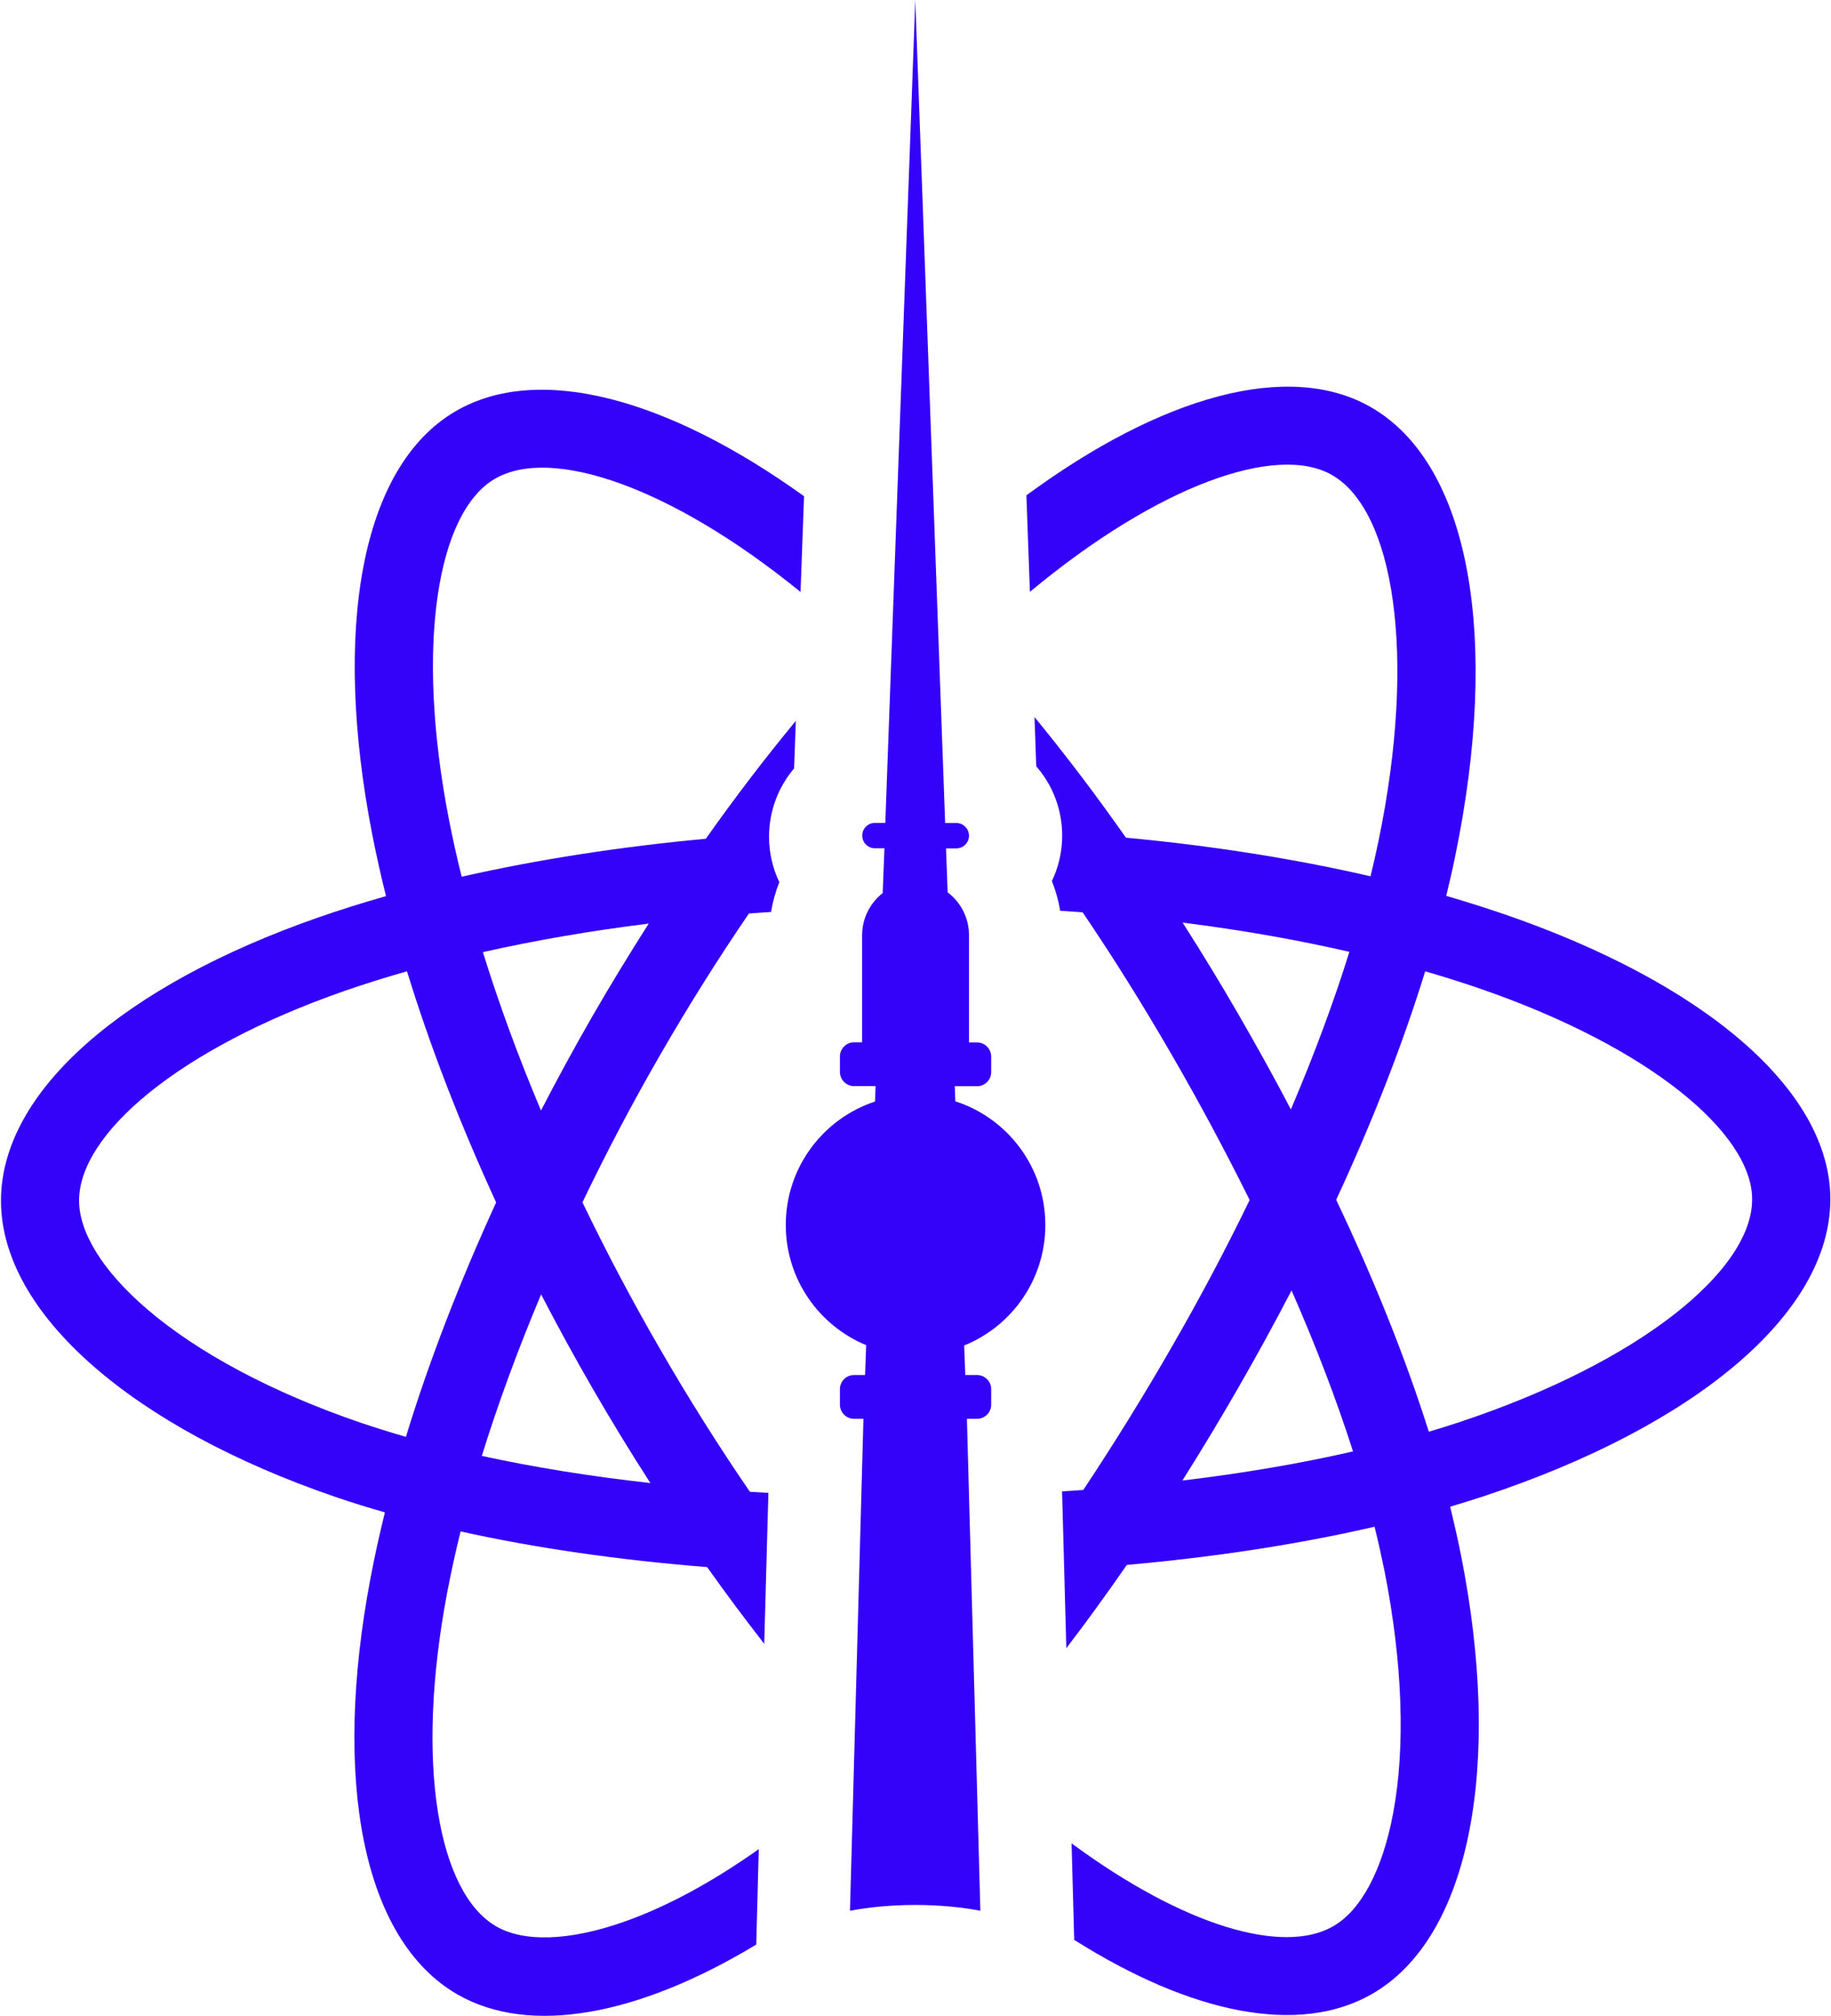 <?xml version="1.0" encoding="UTF-8"?>
<svg width="1674px" height="1842px" viewBox="0 0 1674 1842" version="1.1" xmlns="http://www.w3.org/2000/svg" xmlns:xlink="http://www.w3.org/1999/xlink">
    <!-- Generator: Sketch 43.2 (39069) - http://www.bohemiancoding.com/sketch -->
    <title>react-day-logo</title>
    <desc>Created with Sketch.</desc>
    <defs></defs>
    <g id="Page-1" stroke="none" stroke-width="1" fill="none" fill-rule="evenodd">
        <g id="react-day-logo" fill-rule="nonzero" fill="#3401F9">
            <g id="Group" transform="translate(0, 353)">
                <path d="M1376,482.6 L1376,482.6 C1358.2,476.5 1340.2,470.8 1322.2,465.6 C1325.2,453.4 1328,441.2 1330.5,428.9 C1371.3,231.1 1344.6,71.7 1253.6,19.2 C1178.3,-24.2 1061.6,9 938.4,99.6 L941.6,187.8 C1059.3,89.9 1167.5,52 1217.9,81.1 C1273.9,113.4 1295.7,243.6 1260.5,414.5 C1258.2,425.6 1255.7,436.7 1253,447.7 C1183.6,431.7 1108.3,419.8 1029.4,412.4 C1002,373.4 974,336.5 945.8,302.2 L947.4,347.2 C962.2,364.2 971.1,386.3 971.1,410.5 C971.1,425.4 967.7,439.5 961.7,452.1 C965.2,460.8 967.7,469.9 969.3,479.2 C976.2,479.6 983,480.1 989.8,480.6 C1018.2,522.5 1045,565.4 1070.4,609.3 C1095.9,653.2 1119.9,698 1142.5,743.5 C1120.2,789.5 1096.2,834.6 1070.6,878.9 L1070.6,878.9 C1045.3,922.9 1018.5,966.1 990.4,1008.4 C984,1008.9 977.5,1009.3 971,1009.7 L974.9,1153 C993.5,1128.7 1011.9,1103.3 1030.2,1076.9 C1111.1,1069.7 1187.4,1058 1256.7,1042 C1260.1,1055.8 1263.1,1069.3 1265.8,1082.5 L1265.8,1082.5 C1282.5,1167 1284.9,1243.5 1273.8,1303.2 C1263.8,1356.9 1243.8,1392.7 1219,1407 C1173.3,1433.5 1082.4,1407.1 979.7,1331.3 L982.1,1419.5 C1089,1487 1187.8,1507.5 1254.8,1468.7 C1344.5,1416.8 1373.7,1259.6 1335.8,1068.4 C1332.9,1053.8 1329.5,1038.9 1325.8,1023.7 C1336.4,1020.6 1346.8,1017.3 1356.9,1014 C1548.6,950.5 1673.4,847.8 1673.4,742.7 C1673.3,642.2 1556.6,544.8 1376,482.6 Z M1132.1,573.6 L1132.1,573.6 C1115.8,545.4 1098.8,517.5 1081.2,490 C1134.6,496.7 1185.7,505.7 1233.7,516.7 C1219.3,562.9 1201.3,611.2 1180.2,660.7 C1164.8,631.3 1148.7,602.3 1132.1,573.6 Z M1081,999.8 C1098.7,971.8 1115.8,943.4 1132.3,914.7 C1149.1,885.5 1165.3,856 1180.8,826.1 L1180.8,826.1 C1203.2,877.1 1222,926.3 1237,973.2 C1188.6,984.3 1136.2,993.2 1081,999.8 Z M1334.4,946.4 L1334.4,946.4 C1325.3,949.4 1315.9,952.4 1306.3,955.2 C1285.1,888.2 1256.6,816.9 1221.6,743.3 C1255,671.4 1282.4,601.1 1303,534.5 C1320.1,539.5 1336.7,544.7 1352.7,550.2 C1507.5,603.5 1601.9,682.2 1601.9,742.9 C1601.9,807.6 1499.9,891.5 1334.4,946.4 Z" id="Shape"></path>
                <path d="M693.7,1336.6 C650.9,1366.9 609.3,1389.3 571,1402.8 L571,1402.8 C519.5,1421 478.5,1421.5 453.7,1407.2 C400.9,1376.8 379,1259.3 408.9,1101.8 C412.5,1083.2 416.5,1064.7 421.1,1046.3 C489.6,1061.5 565.4,1072.4 646.5,1078.9 C663.6,1103 681.1,1126.4 698.7,1149 L702.5,1011.1 C696.8,1010.8 691.2,1010.4 685.6,1010.1 C656.7,967.9 629.5,924.7 603.9,880.4 C578.4,836.4 554.6,791.5 532.5,745.6 C554.5,699.8 578.2,654.8 603.6,610.8 L603.6,610.8 C629,566.8 656,523.7 684.7,481.7 C691.4,481.2 698.1,480.7 704.9,480.3 C706.5,470.9 709,461.8 712.5,453.1 C706.5,440.5 703.1,426.4 703.1,411.6 C703.1,387.8 711.7,366 726,349.1 L727.6,305.7 C699.6,339.5 672.1,375.5 645.3,413.4 C566.6,420.7 491.3,432.4 422.1,448.1 C417.8,431 414,413.8 410.6,396.6 L410.6,396.6 C379.2,236 400,114.8 452.6,84.4 C504.1,54.6 613.2,91.4 731.9,187.9 L735.1,100.4 C610.4,10.8 492.6,-21.3 416.8,22.6 C329.6,73.1 303.8,222.9 340.5,410.4 C344.2,429 348.3,447.4 352.9,465.8 C331.5,471.9 310.8,478.4 291,485.3 C113.9,547 0.9,643.8 0.9,744.1 C0.9,847.8 122.3,951.7 306.7,1014.8 C321.7,1019.9 336.7,1024.6 351.9,1028.9 C347,1048.7 342.6,1068.6 338.8,1088.6 C303.8,1272.8 331.1,1419.1 418.1,1469.3 C484.6,1507.6 584.4,1488.4 691.4,1423.8 L693.7,1336.6 Z M542.1,916.2 C558.9,945.2 576.4,973.9 594.6,1002.1 C539.8,996 488.2,987.7 440.5,977.3 C455.3,929.6 473.5,880.1 494.7,829.7 C509.8,858.8 525.6,887.7 542.1,916.2 Z M593.1,490.9 C575.4,518.6 558.3,546.7 541.8,575.2 C525.4,603.7 509.7,632.5 494.6,661.7 C473.8,612.4 456,563.8 441.5,517 C489.2,506.2 540.1,497.5 593.1,490.9 Z M371.1,959.9 C357.2,955.9 343.5,951.6 329.8,947 C248.2,919.1 180.9,882.9 134.7,843.4 C93.2,807.9 72.3,772.6 72.3,744 C72.3,683.1 163.1,605.4 314.5,552.6 C333.5,546 352.7,540 372.1,534.5 C393,602.6 420.5,673.7 453.6,745.7 C420.1,818.7 392.2,891 371.1,959.9 Z" id="Shape"></path>
            </g>
            <path d="M791.9,1229.1 L790.9,1256.4 L780.8,1256.4 C773.7,1256.4 767.9,1262.2 767.9,1269.3 L767.9,1283.5 C767.9,1290.6 773.7,1296.4 780.8,1296.4 L789.4,1296.4 L777.1,1745.9 C795.2,1742.5 815.5,1740.6 836.9,1740.6 C858.2,1740.6 878.3,1742.5 896.3,1745.9 L884,1296.4 L893.3,1296.4 C900.4,1296.4 906.2,1290.6 906.2,1283.5 L906.2,1269.3 C906.2,1262.2 900.4,1256.4 893.3,1256.4 L882.5,1256.4 L881.5,1229.4 C925,1211.8 955.7,1169.2 955.7,1119.3 C955.7,1066.4 921.1,1021.6 873.4,1006.3 L872.9,992.5 L893.3,992.5 C900.4,992.5 906.2,986.7 906.2,979.6 L906.2,965.4 C906.2,958.3 900.4,952.5 893.3,952.5 L885.9,952.5 L885.9,942 L885.9,941.4 L885.9,892.5 L885.9,854.5 C885.9,840 879.6,827 869.7,818.1 C868.6,817.1 867.5,816.2 866.4,815.4 L864.9,775.2 L874.3,775.2 C880.7,775.2 885.9,770 885.9,763.6 C885.9,757.2 880.7,752 874.3,752 L864.1,752 L836.8,0 L809.4,751.9 L799.9,751.9 C793.5,751.9 788.3,757.1 788.3,763.5 C788.3,769.9 793.5,775.1 799.9,775.1 L808.6,775.1 L807,816 C795.6,825 788.2,838.9 788.2,854.5 L788.2,877.1 L788.2,892.5 L788.2,915.1 L788.2,941.4 L788.2,952.4 L780.8,952.4 C773.7,952.4 767.9,958.2 767.9,965.3 L767.9,979.5 C767.9,986.6 773.7,992.4 780.8,992.4 L800.5,992.4 L800,1006.5 C752.6,1022.1 718.4,1066.7 718.4,1119.3 C718.4,1168.9 748.8,1211.3 791.9,1229.1 Z" id="Shape"></path>
        </g>
    </g>
</svg>